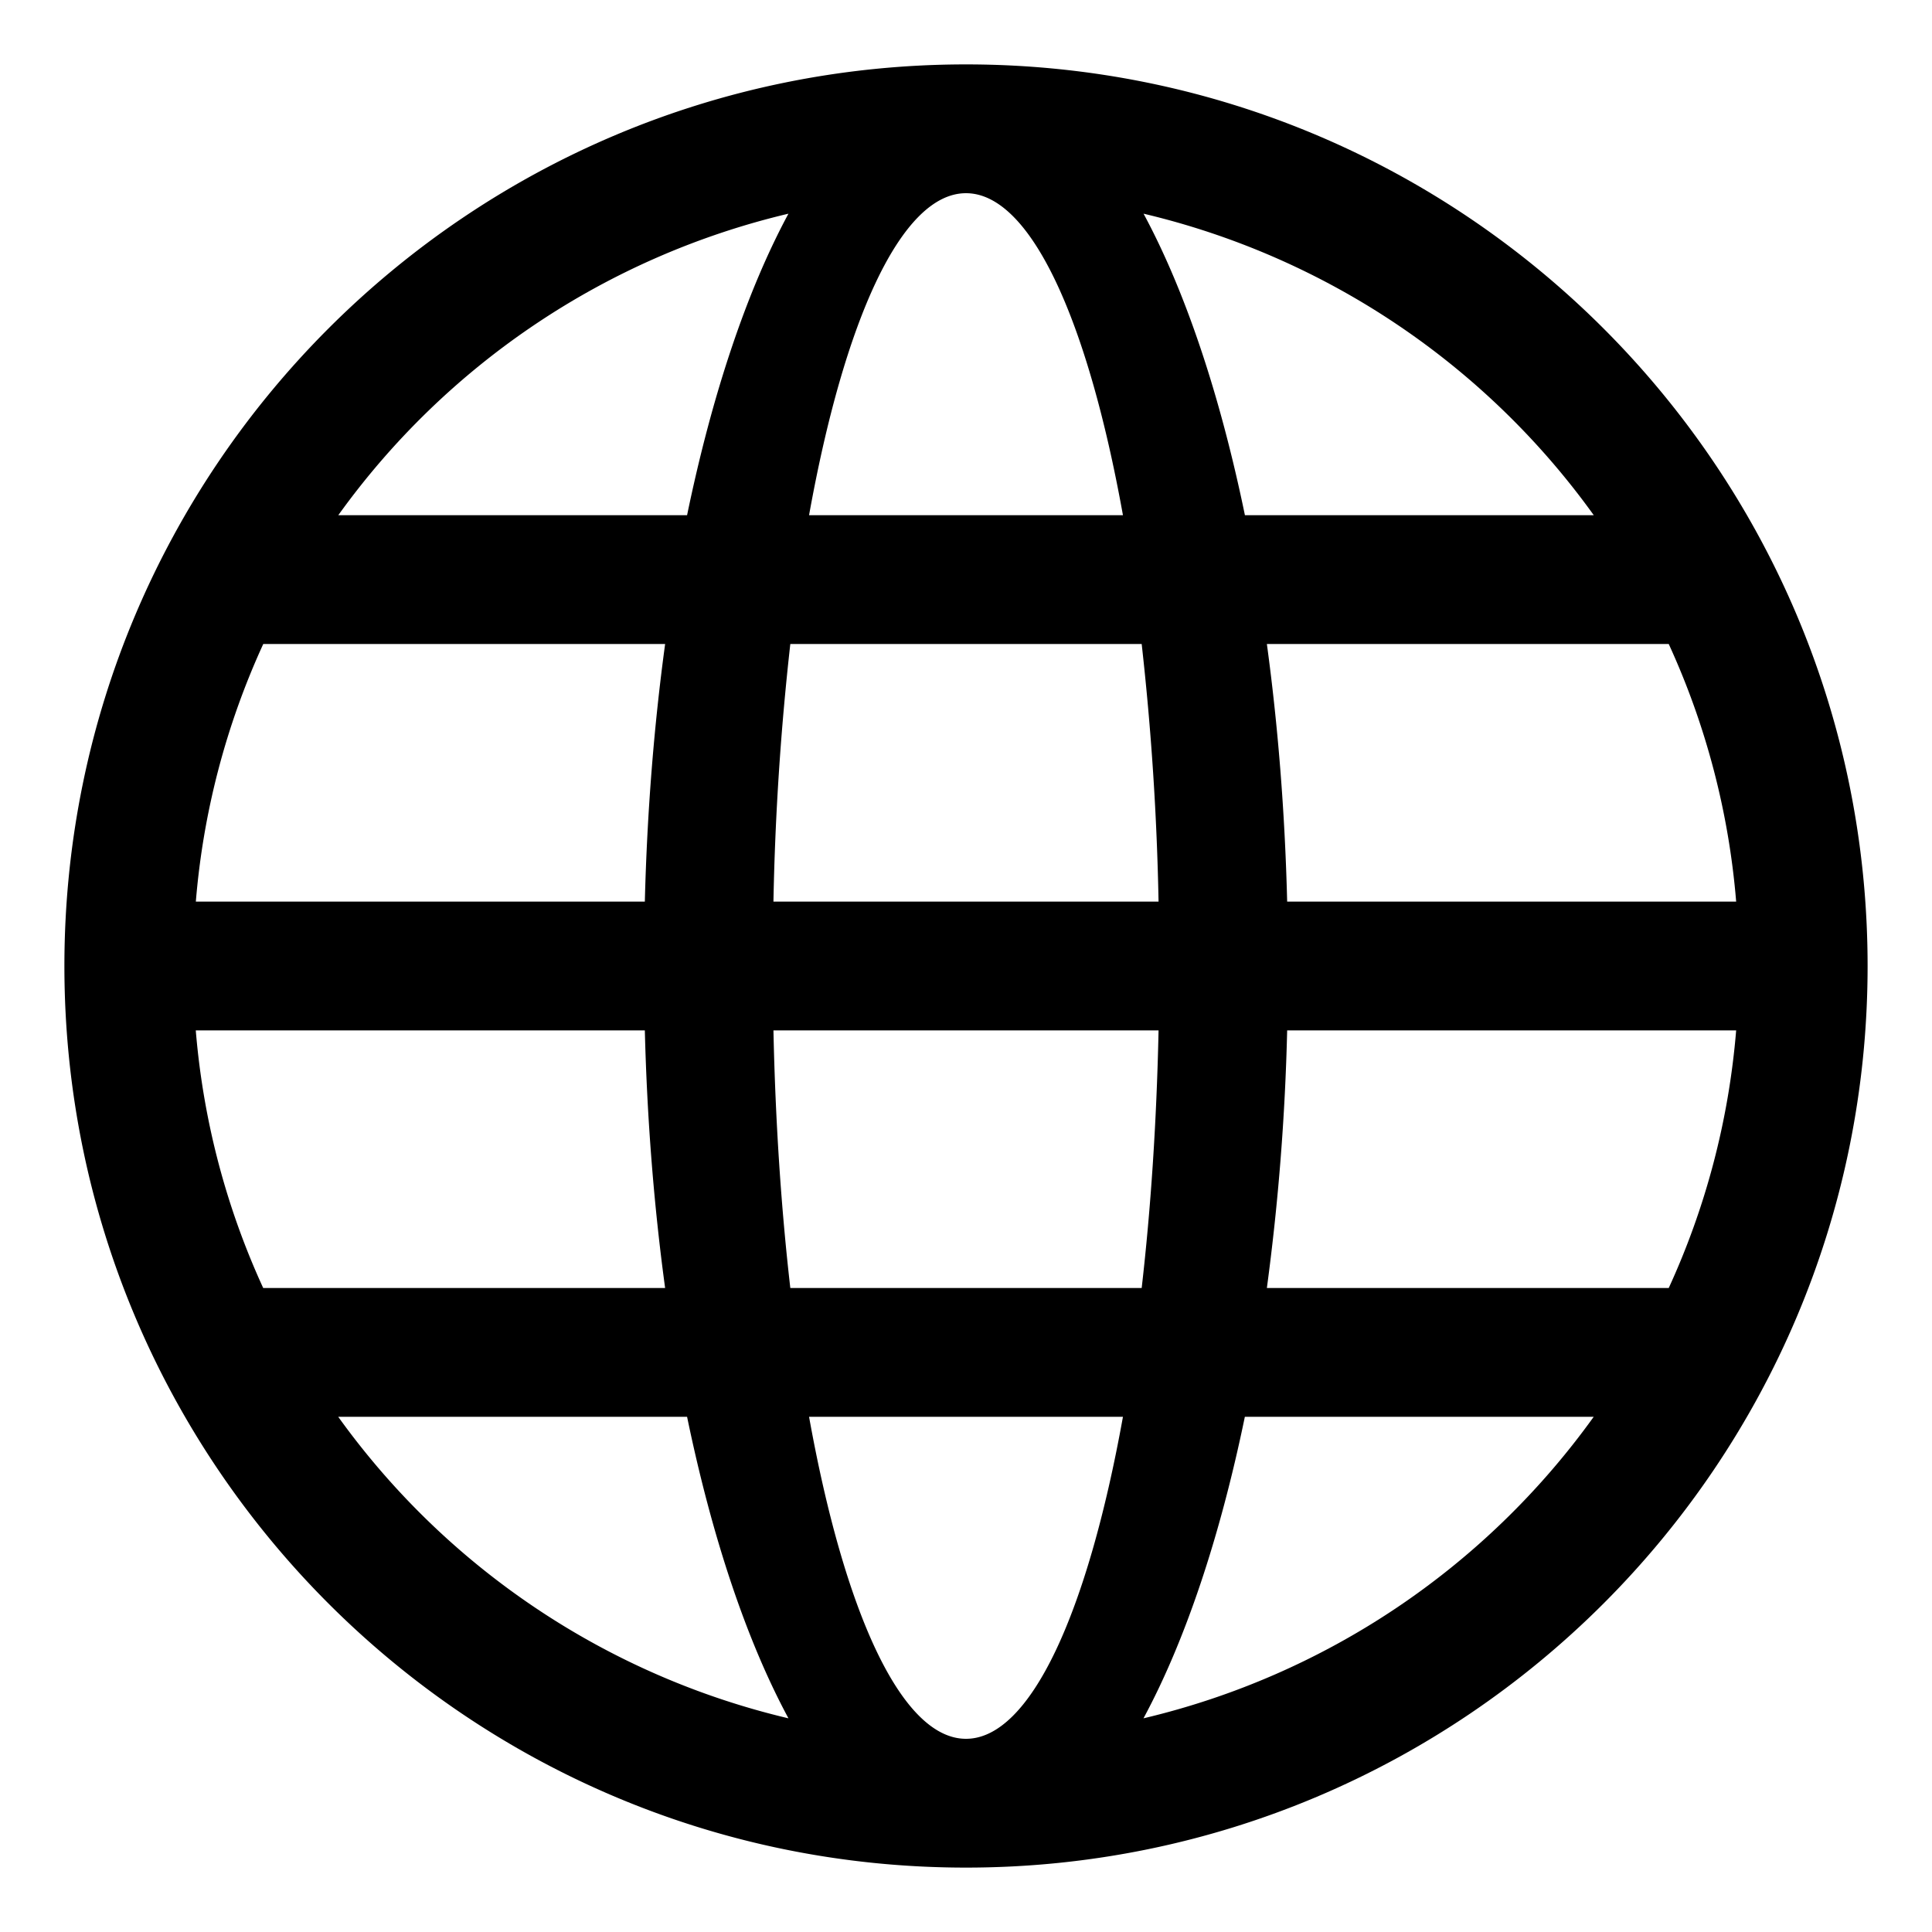 <?xml version="1.0" standalone="no"?><!DOCTYPE svg PUBLIC "-//W3C//DTD SVG 1.1//EN" "http://www.w3.org/Graphics/SVG/1.1/DTD/svg11.dtd"><svg t="1589165361374" class="icon" viewBox="0 0 1024 1024" version="1.1" xmlns="http://www.w3.org/2000/svg" p-id="1985" xmlns:xlink="http://www.w3.org/1999/xlink" width="200" height="200"><defs><style type="text/css"></style></defs><path d="M139.537 682.667h212.992c-5.837-42.871-9.557-88.747-10.752-136.533H103.765c3.994 48.367 16.384 94.379 35.738 136.533z m39.731 68.267a409.941 409.941 0 0 0 238.626 159.812c-22.016-40.823-40.448-95.573-53.726-159.812H179.268z m705.195-68.267c19.354-42.155 31.744-88.166 35.738-136.533h-237.978a1244.399 1244.399 0 0 1-10.752 136.533h212.992z m-39.731 68.267H659.797c-13.278 64.205-31.71 118.989-53.726 159.812A409.941 409.941 0 0 0 844.698 750.933z m-425.847-68.267h186.231c4.847-42.155 7.919-88.166 8.943-136.533h-204.117c1.024 48.367 4.096 94.379 8.943 136.533z m9.933 68.267c18.603 103.356 48.913 170.667 83.183 170.667 34.27 0 64.58-67.311 83.183-170.667h-166.366z m-325.018-273.067h237.978c1.195-47.787 4.915-93.662 10.752-136.533h-212.992a407.074 407.074 0 0 0-35.738 136.533z m816.401 0a407.074 407.074 0 0 0-35.738-136.533h-212.992c5.837 42.871 9.557 88.747 10.752 136.533h237.978zM409.941 477.867h204.117a1471.932 1471.932 0 0 0-8.943-136.533h-186.231a1471.932 1471.932 0 0 0-8.943 136.533zM179.268 273.067h184.9c13.278-64.205 31.71-118.989 53.726-159.812A409.941 409.941 0 0 0 179.302 273.067z m665.463 0a409.941 409.941 0 0 0-238.626-159.812c22.016 40.823 40.448 95.573 53.726 159.812h184.9zM428.817 273.067h166.366C576.58 169.711 546.27 102.4 512 102.4c-34.27 0-64.58 67.311-83.183 170.667zM512 989.867C248.081 989.867 34.133 775.919 34.133 512S248.081 34.133 512 34.133s477.867 213.948 477.867 477.867-213.948 477.867-477.867 477.867z" p-id="1986"></path></svg>